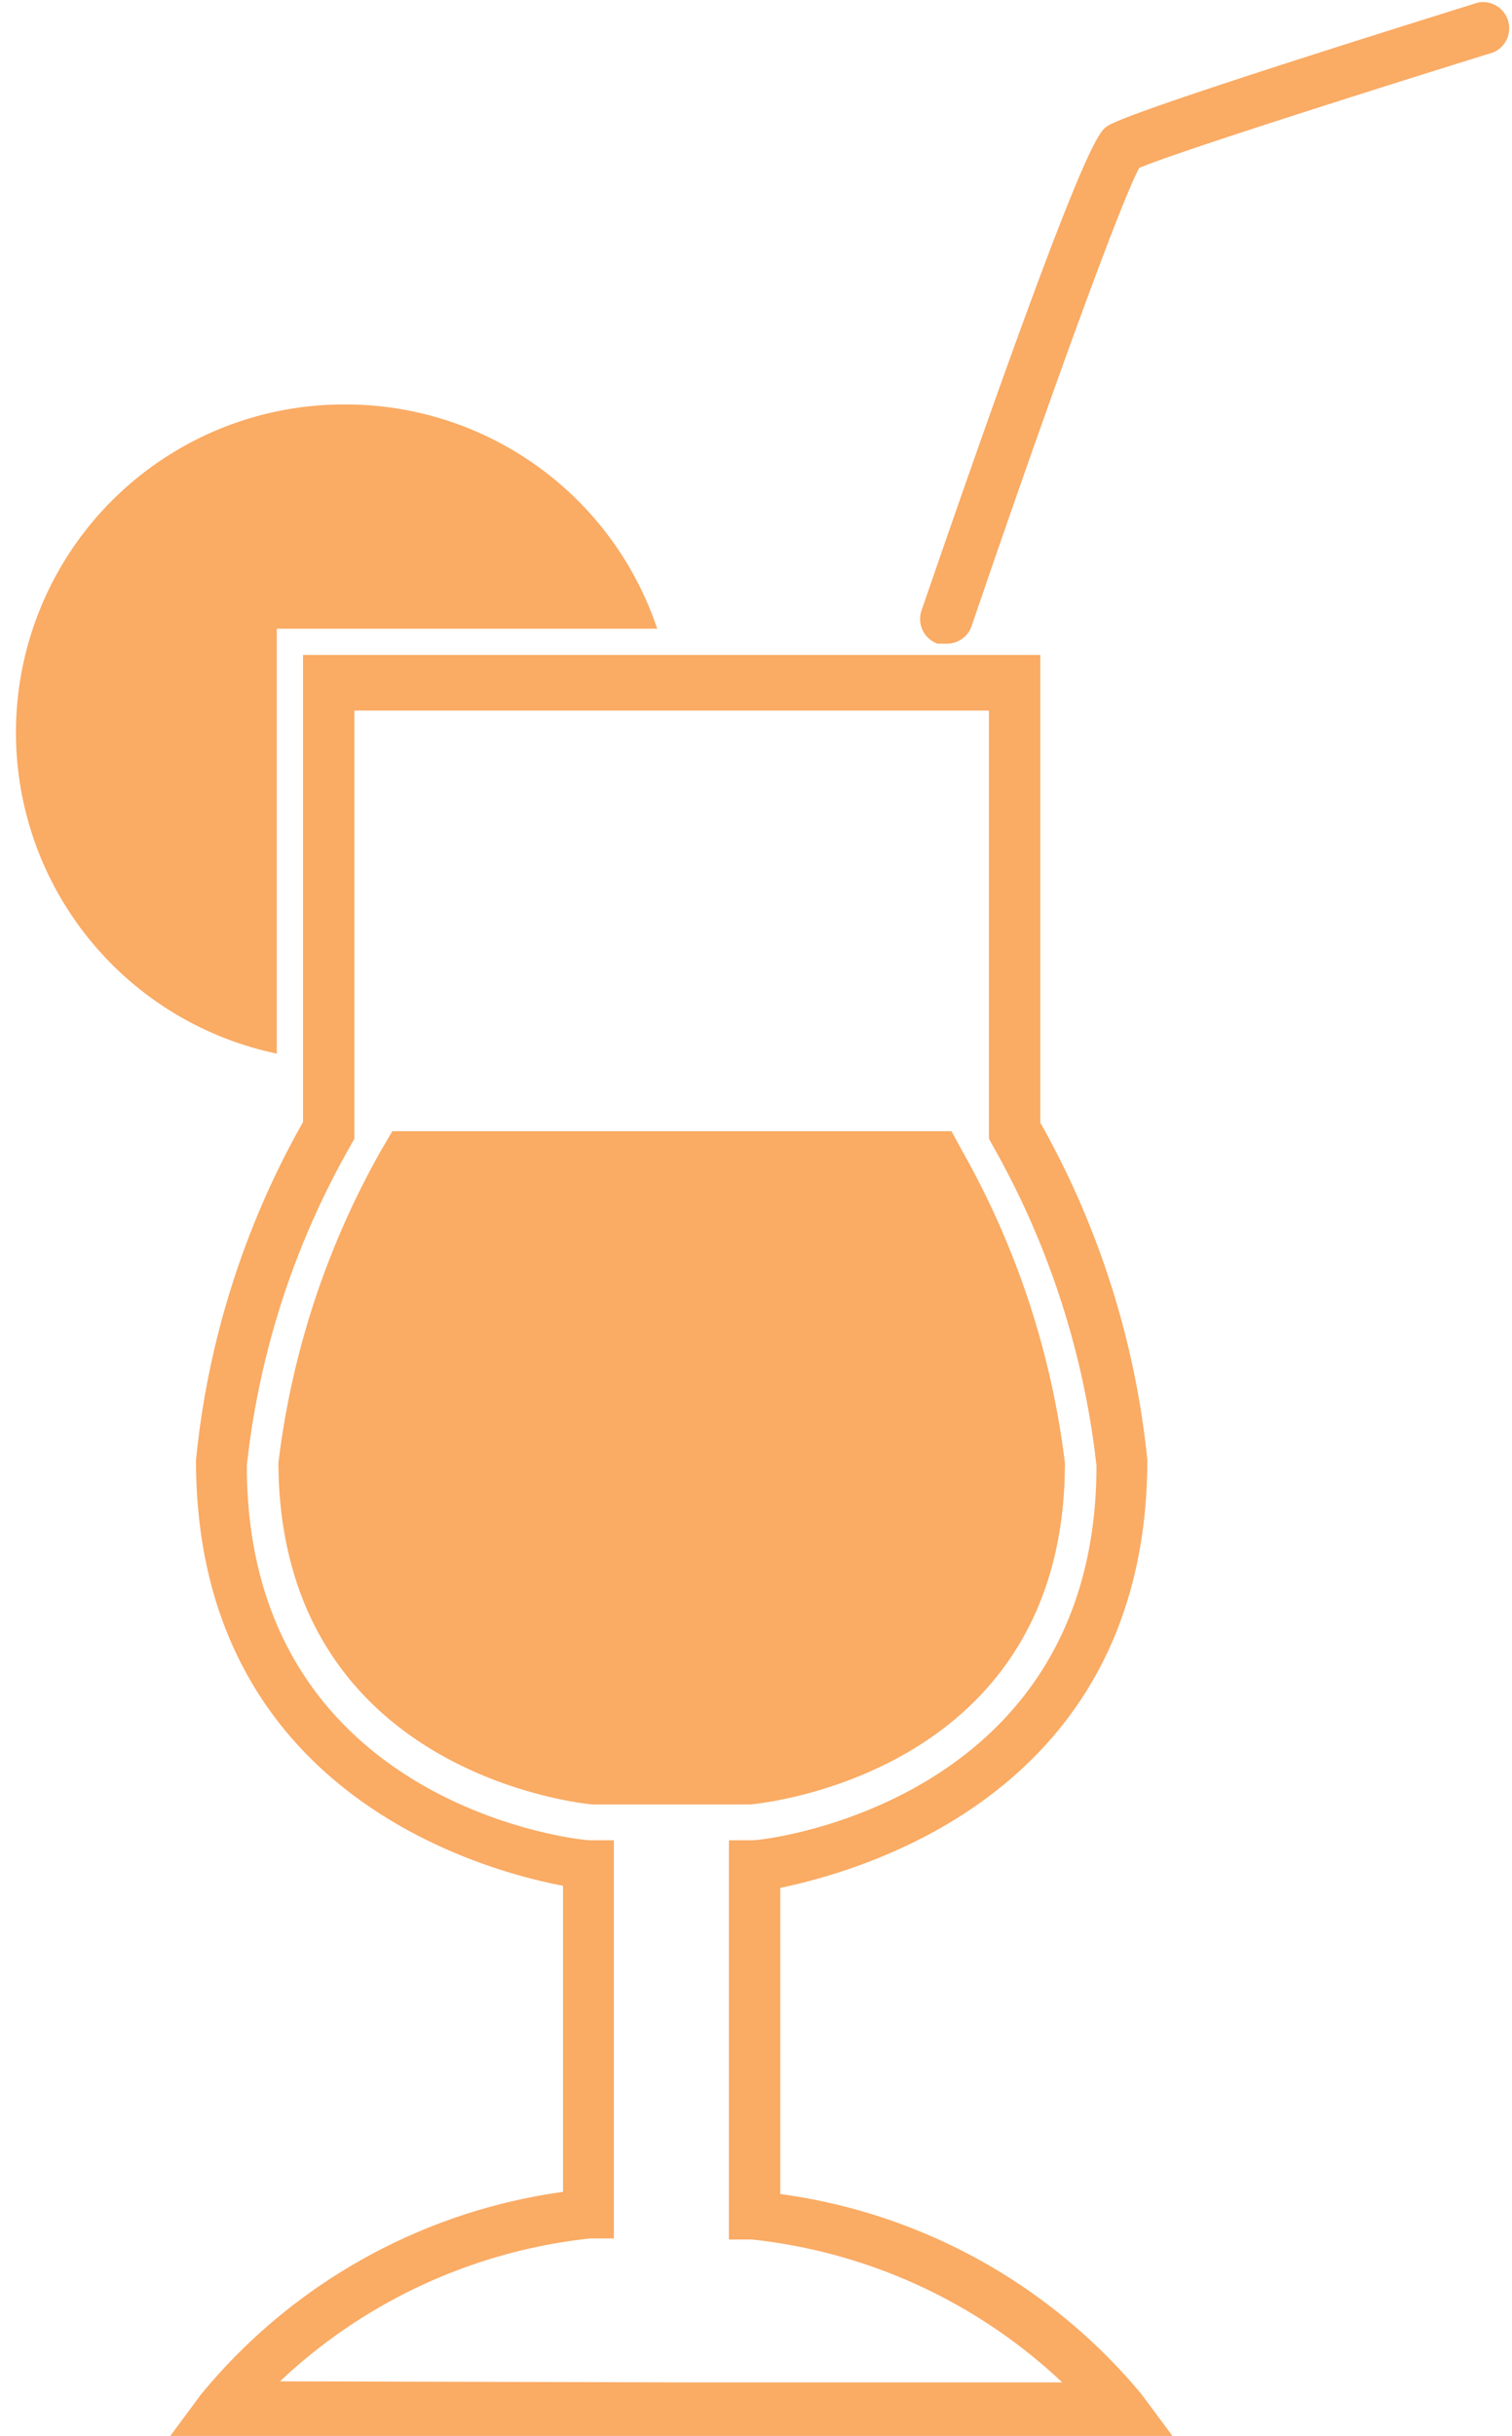 <svg xmlns="http://www.w3.org/2000/svg" viewBox="-0.333 -0.028 28.259 45.518"><title>Asset 1</title><g data-name="Layer 2"><g data-name="Layer 1" fill="#faab64"><path d="M21.58 45.49H2.85l.57-.77a10.63 10.63 0 0 1 6.77-3.79v-5.72c-1.58-.3-6.86-1.77-6.86-7.95a16 16 0 0 1 2-6.32v-8.73h13.78v8.74a16.13 16.13 0 0 1 2 6.3c0 6.19-5.29 7.67-6.86 8v5.72A10.62 10.62 0 0 1 21 44.71zm-9.21-1h7.15a10 10 0 0 0-5.8-2.67h-.43v-7.46h.44c.26 0 6.43-.72 6.43-7a15.62 15.62 0 0 0-1.95-6l-.06-.11v-8H6.29v8l-.06.11a15.4 15.4 0 0 0-1.95 6c0 6.31 6.16 7 6.42 7h.44v7.44h-.44a10 10 0 0 0-5.8 2.67z"/><path d="M10.73 33.69c-.59-.06-5.83-.79-5.86-6.38a15.68 15.68 0 0 1 1.93-5.86l.2-.34h10.45l.19.35a15.7 15.7 0 0 1 1.93 5.85c0 5.6-5.27 6.32-5.87 6.38z"/><path d="M17.35 12h-.16a.49.49 0 0 1-.3-.62c3-8.72 3.31-8.94 3.47-9.05.37-.25 4.5-1.55 6.93-2.31a.49.49 0 0 1 .29.93c-2.29.71-6 1.89-6.62 2.16-.37.67-1.87 4.85-3.14 8.58a.49.49 0 0 1-.47.31z"/><path d="M6.13 7.53a6.13 6.13 0 0 0-1.29 12.13v-7.94h7.11a6.14 6.14 0 0 0-5.82-4.19z"/></g></g></svg>